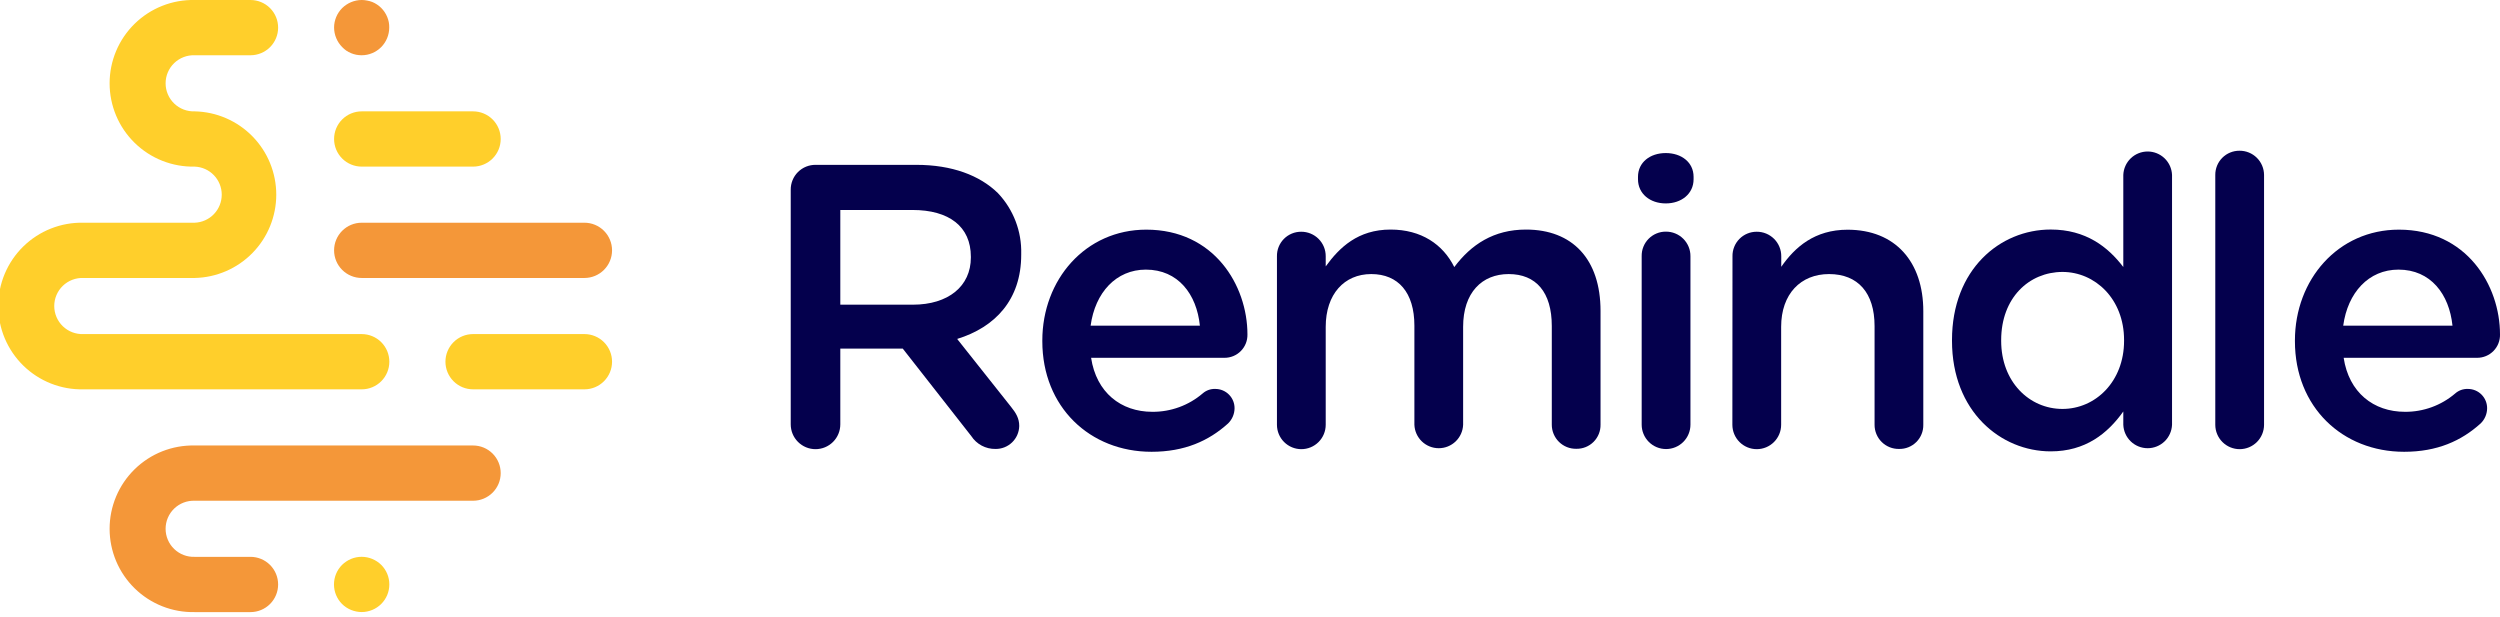 <svg width="300" height="74" viewBox="0 0 300 74" fill="none" xmlns="http://www.w3.org/2000/svg">
<g clip-path="url(#clip0_649:469)">
<path d="M43.405 19.994H56.769C57.648 19.994 58.491 19.644 59.113 19.023C59.735 18.401 60.084 17.558 60.084 16.678C60.084 15.799 59.735 14.956 59.113 14.334C58.491 13.712 57.648 13.363 56.769 13.363H43.405C42.526 13.363 41.683 13.712 41.061 14.334C40.439 14.956 40.09 15.799 40.09 16.678C40.09 17.558 40.439 18.401 41.061 19.023C41.683 19.644 42.526 19.994 43.405 19.994V19.994Z" fill="#FFCF2B"/>
<path d="M45.244 67.377C45.064 67.257 44.873 67.155 44.674 67.072C44.473 66.989 44.264 66.926 44.051 66.882C43.622 66.796 43.181 66.795 42.752 66.88C42.324 66.965 41.916 67.134 41.553 67.377C41.37 67.497 41.2 67.635 41.045 67.788C40.425 68.411 40.077 69.254 40.077 70.133C40.077 71.012 40.425 71.855 41.045 72.478C41.2 72.632 41.37 72.77 41.553 72.889C41.918 73.13 42.327 73.296 42.755 73.38C42.969 73.424 43.187 73.446 43.405 73.446C43.622 73.447 43.838 73.424 44.051 73.38C44.264 73.336 44.473 73.273 44.674 73.19C44.873 73.107 45.064 73.005 45.244 72.885C45.426 72.765 45.594 72.627 45.748 72.474C46.056 72.166 46.301 71.8 46.468 71.398C46.634 70.996 46.72 70.564 46.72 70.129C46.72 69.693 46.634 69.262 46.468 68.86C46.301 68.457 46.056 68.092 45.748 67.784C45.594 67.632 45.425 67.496 45.244 67.377V67.377Z" fill="#FFCF2B"/>
<path d="M46.721 43.405C46.721 42.526 46.371 41.682 45.75 41.061C45.128 40.439 44.285 40.09 43.405 40.09H9.999C9.547 40.106 9.096 40.031 8.673 39.869C8.251 39.708 7.865 39.462 7.539 39.148C7.213 38.834 6.954 38.457 6.777 38.041C6.6 37.624 6.509 37.176 6.509 36.723C6.509 36.271 6.6 35.823 6.777 35.406C6.954 34.99 7.213 34.613 7.539 34.299C7.865 33.985 8.251 33.739 8.673 33.578C9.096 33.416 9.547 33.341 9.999 33.357H23.363C25.978 33.302 28.467 32.225 30.297 30.356C32.127 28.487 33.152 25.976 33.152 23.36C33.152 20.745 32.127 18.233 30.297 16.364C28.467 14.495 25.978 13.418 23.363 13.363C22.91 13.38 22.459 13.305 22.037 13.143C21.614 12.981 21.228 12.736 20.902 12.421C20.576 12.107 20.317 11.731 20.14 11.314C19.963 10.897 19.872 10.449 19.872 9.997C19.872 9.544 19.963 9.096 20.14 8.68C20.317 8.263 20.576 7.886 20.902 7.572C21.228 7.258 21.614 7.013 22.037 6.851C22.459 6.689 22.91 6.614 23.363 6.631H30.06C30.939 6.631 31.782 6.281 32.404 5.66C33.026 5.038 33.375 4.194 33.375 3.315C33.375 2.436 33.026 1.593 32.404 0.971C31.782 0.349 30.939 -0 30.06 -0H23.363C22.032 -0.028 20.709 0.21 19.472 0.7C18.235 1.189 17.107 1.921 16.157 2.852C15.206 3.783 14.45 4.895 13.934 6.122C13.419 7.349 13.153 8.666 13.153 9.997C13.153 11.328 13.419 12.645 13.934 13.872C14.45 15.099 15.206 16.21 16.157 17.141C17.107 18.072 18.235 18.804 19.472 19.294C20.709 19.784 22.032 20.022 23.363 19.994C24.234 20.026 25.06 20.394 25.665 21.022C26.271 21.65 26.609 22.488 26.609 23.36C26.609 24.232 26.271 25.071 25.665 25.698C25.06 26.326 24.234 26.695 23.363 26.726H9.999C8.669 26.698 7.346 26.936 6.109 27.426C4.871 27.916 3.744 28.648 2.793 29.579C1.842 30.51 1.087 31.622 0.571 32.848C0.055 34.075 -0.21 35.393 -0.21 36.723C-0.21 38.054 0.055 39.372 0.571 40.599C1.087 41.825 1.842 42.937 2.793 43.868C3.744 44.799 4.871 45.531 6.109 46.021C7.346 46.511 8.669 46.748 9.999 46.721H43.405C44.285 46.721 45.128 46.371 45.75 45.749C46.371 45.128 46.721 44.284 46.721 43.405Z" fill="#FFCF2B"/>
<path d="M70.132 40.089H56.769C55.889 40.089 55.046 40.439 54.424 41.06C53.803 41.682 53.453 42.526 53.453 43.405C53.453 44.284 53.803 45.127 54.424 45.749C55.046 46.371 55.889 46.72 56.769 46.72H70.132C71.011 46.72 71.855 46.371 72.476 45.749C73.098 45.127 73.447 44.284 73.447 43.405C73.447 42.526 73.098 41.682 72.476 41.06C71.855 40.439 71.011 40.089 70.132 40.089V40.089Z" fill="#FFCF2B"/>
<path d="M41.553 6.073C41.914 6.314 42.318 6.482 42.742 6.568C42.956 6.609 43.174 6.629 43.392 6.63C43.828 6.632 44.259 6.547 44.661 6.378C44.86 6.295 45.051 6.193 45.231 6.073C45.411 5.952 45.58 5.814 45.735 5.662C46.356 5.039 46.705 4.195 46.708 3.315C46.713 3.093 46.695 2.87 46.654 2.652C46.611 2.439 46.547 2.23 46.464 2.029C46.382 1.829 46.28 1.638 46.159 1.458C45.919 1.095 45.608 0.783 45.244 0.543C45.065 0.422 44.874 0.32 44.674 0.238C44.472 0.162 44.263 0.104 44.051 0.066C43.623 -0.023 43.183 -0.023 42.755 0.066C42.544 0.109 42.336 0.173 42.137 0.256C41.735 0.424 41.369 0.667 41.058 0.972C40.752 1.28 40.509 1.645 40.342 2.046C40.262 2.242 40.2 2.445 40.156 2.652C40.112 2.864 40.09 3.08 40.09 3.297C40.092 4.176 40.44 5.019 41.058 5.645C41.209 5.802 41.375 5.946 41.553 6.073V6.073Z" fill="#F49739"/>
<path d="M70.132 26.726H43.405C42.526 26.726 41.683 27.075 41.061 27.697C40.439 28.319 40.09 29.162 40.09 30.041C40.09 30.921 40.439 31.764 41.061 32.386C41.683 33.008 42.526 33.357 43.405 33.357H70.132C71.011 33.357 71.855 33.008 72.476 32.386C73.098 31.764 73.447 30.921 73.447 30.041C73.447 29.162 73.098 28.319 72.476 27.697C71.855 27.075 71.011 26.726 70.132 26.726V26.726Z" fill="#F49739"/>
<path d="M56.769 53.458H23.363C22.032 53.43 20.709 53.668 19.472 54.157C18.235 54.647 17.107 55.379 16.157 56.31C15.206 57.241 14.45 58.353 13.934 59.58C13.419 60.807 13.153 62.124 13.153 63.455C13.153 64.786 13.419 66.103 13.934 67.33C14.45 68.557 15.206 69.668 16.157 70.599C17.107 71.53 18.235 72.262 19.472 72.752C20.709 73.242 22.032 73.48 23.363 73.452H30.06C30.939 73.452 31.782 73.103 32.404 72.481C33.026 71.859 33.375 71.016 33.375 70.136C33.375 69.257 33.026 68.414 32.404 67.792C31.782 67.17 30.939 66.821 30.06 66.821H23.363C22.91 66.838 22.459 66.763 22.037 66.601C21.614 66.439 21.228 66.194 20.902 65.879C20.576 65.565 20.317 65.189 20.14 64.772C19.963 64.355 19.872 63.907 19.872 63.455C19.872 63.002 19.963 62.554 20.14 62.138C20.317 61.721 20.576 61.344 20.902 61.03C21.228 60.716 21.614 60.471 22.037 60.309C22.459 60.147 22.91 60.072 23.363 60.089H56.769C57.648 60.089 58.491 59.739 59.113 59.117C59.735 58.496 60.084 57.653 60.084 56.773C60.084 55.894 59.735 55.051 59.113 54.429C58.491 53.807 57.648 53.458 56.769 53.458Z" fill="#F49739"/>
<path d="M94.887 22.779C94.882 22.383 94.956 21.991 95.105 21.624C95.254 21.258 95.475 20.925 95.754 20.646C96.034 20.366 96.367 20.146 96.734 19.997C97.1 19.849 97.493 19.776 97.888 19.782H109.974C114.231 19.782 117.569 21.041 119.744 23.168C121.609 25.134 122.617 27.761 122.546 30.471V30.568C122.546 35.983 119.403 39.272 114.859 40.673L121.339 48.842C121.919 49.567 122.308 50.199 122.308 51.119C122.294 51.862 121.985 52.57 121.45 53.087C120.914 53.603 120.196 53.886 119.452 53.873C118.877 53.882 118.309 53.744 117.802 53.474C117.295 53.203 116.865 52.808 116.552 52.326L108.33 41.831H100.837V50.924C100.837 51.713 100.524 52.47 99.966 53.028C99.408 53.586 98.651 53.899 97.862 53.899C97.073 53.899 96.316 53.586 95.758 53.028C95.2 52.47 94.887 51.713 94.887 50.924V22.779ZM109.541 36.562C113.794 36.562 116.503 34.352 116.503 30.904V30.806C116.503 27.182 113.891 25.197 109.492 25.197H100.837V36.562H109.541Z" fill="#04004D"/>
<path d="M138.182 54.214C130.786 54.214 125.079 48.843 125.079 40.952V40.859C125.079 33.556 130.251 27.558 137.554 27.558C145.679 27.558 149.693 34.233 149.693 40.134C149.701 40.501 149.636 40.865 149.501 41.206C149.365 41.547 149.163 41.857 148.906 42.118C148.649 42.38 148.342 42.587 148.003 42.727C147.664 42.868 147.301 42.939 146.934 42.937H130.932C131.56 47.096 134.508 49.417 138.279 49.417C140.495 49.434 142.643 48.649 144.326 47.207C144.74 46.845 145.276 46.654 145.825 46.672C146.134 46.669 146.441 46.73 146.727 46.848C147.013 46.967 147.272 47.142 147.489 47.364C147.705 47.585 147.875 47.847 147.988 48.136C148.101 48.424 148.155 48.732 148.146 49.041C148.128 49.709 147.85 50.343 147.372 50.81C145.051 52.909 142.147 54.214 138.182 54.214ZM143.986 39.078C143.601 35.302 141.373 32.354 137.505 32.354C133.929 32.354 131.414 35.112 130.875 39.078H143.986Z" fill="#04004D"/>
<path d="M153.234 30.758C153.226 30.372 153.295 29.989 153.438 29.631C153.581 29.272 153.794 28.946 154.064 28.671C154.335 28.397 154.658 28.179 155.014 28.031C155.37 27.883 155.752 27.807 156.138 27.809C156.526 27.806 156.911 27.881 157.27 28.028C157.629 28.175 157.955 28.392 158.229 28.666C158.504 28.941 158.721 29.267 158.868 29.626C159.015 29.985 159.089 30.37 159.086 30.758V31.969C160.731 29.697 162.954 27.548 166.871 27.548C170.544 27.548 173.157 29.317 174.514 32.048C176.543 29.339 179.249 27.548 183.121 27.548C188.682 27.548 192.064 31.085 192.064 37.318V50.955C192.071 51.338 192.001 51.718 191.858 52.073C191.714 52.428 191.501 52.751 191.23 53.022C190.96 53.292 190.637 53.506 190.282 53.649C189.927 53.792 189.547 53.862 189.164 53.855C188.778 53.863 188.395 53.794 188.037 53.652C187.679 53.51 187.353 53.297 187.078 53.027C186.803 52.757 186.585 52.434 186.437 52.078C186.289 51.722 186.213 51.341 186.215 50.955V39.126C186.215 35.063 184.328 32.888 181.039 32.888C177.847 32.888 175.575 35.099 175.575 39.223V50.973C175.546 51.729 175.225 52.444 174.68 52.968C174.134 53.493 173.407 53.785 172.651 53.785C171.894 53.785 171.167 53.493 170.622 52.968C170.077 52.444 169.756 51.729 169.727 50.973V39.077C169.727 35.099 167.79 32.888 164.55 32.888C161.31 32.888 159.086 35.302 159.086 39.223V50.973C159.086 51.749 158.778 52.493 158.229 53.042C157.68 53.591 156.936 53.899 156.16 53.899C155.384 53.899 154.64 53.591 154.091 53.042C153.542 52.493 153.234 51.749 153.234 50.973V30.758Z" fill="#04004D"/>
<path d="M196.559 21.218C196.559 19.481 198.009 18.367 199.892 18.367C201.776 18.367 203.23 19.481 203.23 21.218V21.51C203.23 23.252 201.78 24.41 199.892 24.41C198.005 24.41 196.559 23.252 196.559 21.51V21.218ZM197.001 30.745C196.993 30.359 197.062 29.976 197.204 29.618C197.346 29.26 197.559 28.933 197.829 28.659C198.1 28.384 198.422 28.166 198.778 28.018C199.134 27.87 199.516 27.794 199.901 27.796C200.289 27.793 200.674 27.867 201.034 28.015C201.393 28.162 201.72 28.379 201.994 28.653C202.269 28.927 202.486 29.253 202.634 29.613C202.782 29.972 202.857 30.357 202.854 30.745V50.96C202.854 51.736 202.546 52.48 201.997 53.029C201.448 53.578 200.704 53.886 199.928 53.886C199.152 53.886 198.407 53.578 197.859 53.029C197.31 52.48 197.001 51.736 197.001 50.96V30.745Z" fill="#04004D"/>
<path d="M207.898 30.758C207.89 30.372 207.96 29.989 208.103 29.631C208.245 29.272 208.458 28.946 208.729 28.671C208.999 28.396 209.322 28.179 209.678 28.031C210.035 27.883 210.417 27.807 210.802 27.809C211.19 27.806 211.575 27.88 211.934 28.027C212.293 28.175 212.619 28.392 212.894 28.666C213.168 28.941 213.385 29.267 213.532 29.626C213.68 29.985 213.754 30.369 213.751 30.758V32.017C215.395 29.648 217.765 27.566 221.708 27.566C227.455 27.566 230.796 31.438 230.796 37.335V50.973C230.804 51.355 230.734 51.736 230.59 52.091C230.447 52.446 230.234 52.769 229.963 53.039C229.692 53.31 229.37 53.523 229.015 53.666C228.66 53.81 228.279 53.88 227.897 53.873C227.511 53.881 227.128 53.812 226.77 53.67C226.412 53.527 226.085 53.315 225.811 53.045C225.536 52.774 225.318 52.452 225.17 52.096C225.022 51.74 224.946 51.358 224.948 50.973V39.126C224.948 35.147 222.963 32.888 219.484 32.888C216.098 32.888 213.738 35.258 213.738 39.223V50.973C213.738 51.749 213.429 52.493 212.88 53.042C212.332 53.591 211.587 53.899 210.811 53.899C210.035 53.899 209.291 53.591 208.742 53.042C208.193 52.493 207.885 51.749 207.885 50.973L207.898 30.758Z" fill="#04004D"/>
<path d="M260.644 50.972C260.614 51.728 260.294 52.444 259.748 52.968C259.203 53.492 258.476 53.785 257.72 53.785C256.963 53.785 256.236 53.492 255.691 52.968C255.146 52.444 254.825 51.728 254.796 50.972V49.377C252.908 52.029 250.247 54.164 246.087 54.164C240.093 54.164 234.24 49.377 234.24 40.903V40.805C234.24 32.34 239.987 27.544 246.087 27.544C250.295 27.544 252.957 29.626 254.796 32.044V20.992C254.825 20.236 255.146 19.521 255.691 18.997C256.236 18.473 256.963 18.18 257.72 18.18C258.476 18.18 259.203 18.473 259.748 18.997C260.294 19.521 260.614 20.236 260.644 20.992V50.972ZM240.141 40.805V40.903C240.141 45.831 243.528 49.072 247.493 49.072C251.458 49.072 254.888 45.787 254.888 40.903V40.805C254.888 35.872 251.409 32.632 247.493 32.632C243.479 32.645 240.141 35.739 240.141 40.819V40.805Z" fill="#04004D"/>
<path d="M265.834 20.993C265.831 20.611 265.904 20.232 266.049 19.878C266.194 19.524 266.407 19.203 266.678 18.933C266.948 18.662 267.269 18.448 267.623 18.304C267.977 18.159 268.356 18.086 268.738 18.088C269.122 18.085 269.504 18.157 269.86 18.302C270.217 18.446 270.541 18.659 270.815 18.929C271.089 19.198 271.307 19.52 271.456 19.874C271.606 20.228 271.684 20.608 271.686 20.993V50.973C271.686 51.749 271.378 52.493 270.829 53.042C270.281 53.591 269.536 53.899 268.76 53.899C267.984 53.899 267.24 53.591 266.691 53.042C266.142 52.493 265.834 51.749 265.834 50.973V20.993Z" fill="#04004D"/>
<path d="M288.493 54.214C281.093 54.214 275.391 48.843 275.391 40.952V40.859C275.391 33.556 280.563 27.558 287.866 27.558C295.986 27.558 300 34.233 300 40.134C300.009 40.5 299.944 40.865 299.809 41.206C299.675 41.547 299.473 41.857 299.216 42.118C298.959 42.38 298.653 42.587 298.314 42.727C297.976 42.868 297.613 42.939 297.246 42.937H281.239C281.867 47.096 284.82 49.417 288.591 49.417C290.806 49.434 292.952 48.649 294.634 47.207C295.048 46.846 295.583 46.655 296.132 46.672C296.442 46.669 296.749 46.73 297.034 46.848C297.32 46.967 297.579 47.142 297.796 47.364C298.013 47.585 298.182 47.847 298.295 48.136C298.408 48.424 298.462 48.732 298.453 49.041C298.437 49.709 298.159 50.345 297.679 50.81C295.358 52.909 292.459 54.214 288.493 54.214ZM294.298 39.078C293.909 35.302 291.685 32.354 287.817 32.354C284.236 32.354 281.726 35.112 281.186 39.078H294.298Z" fill="#04004D"/>
</g>
<defs>
<clipPath id="clip0_649:469">
<rect width="300" height="73.452" fill="white"/>
</clipPath>
</defs>
</svg>
